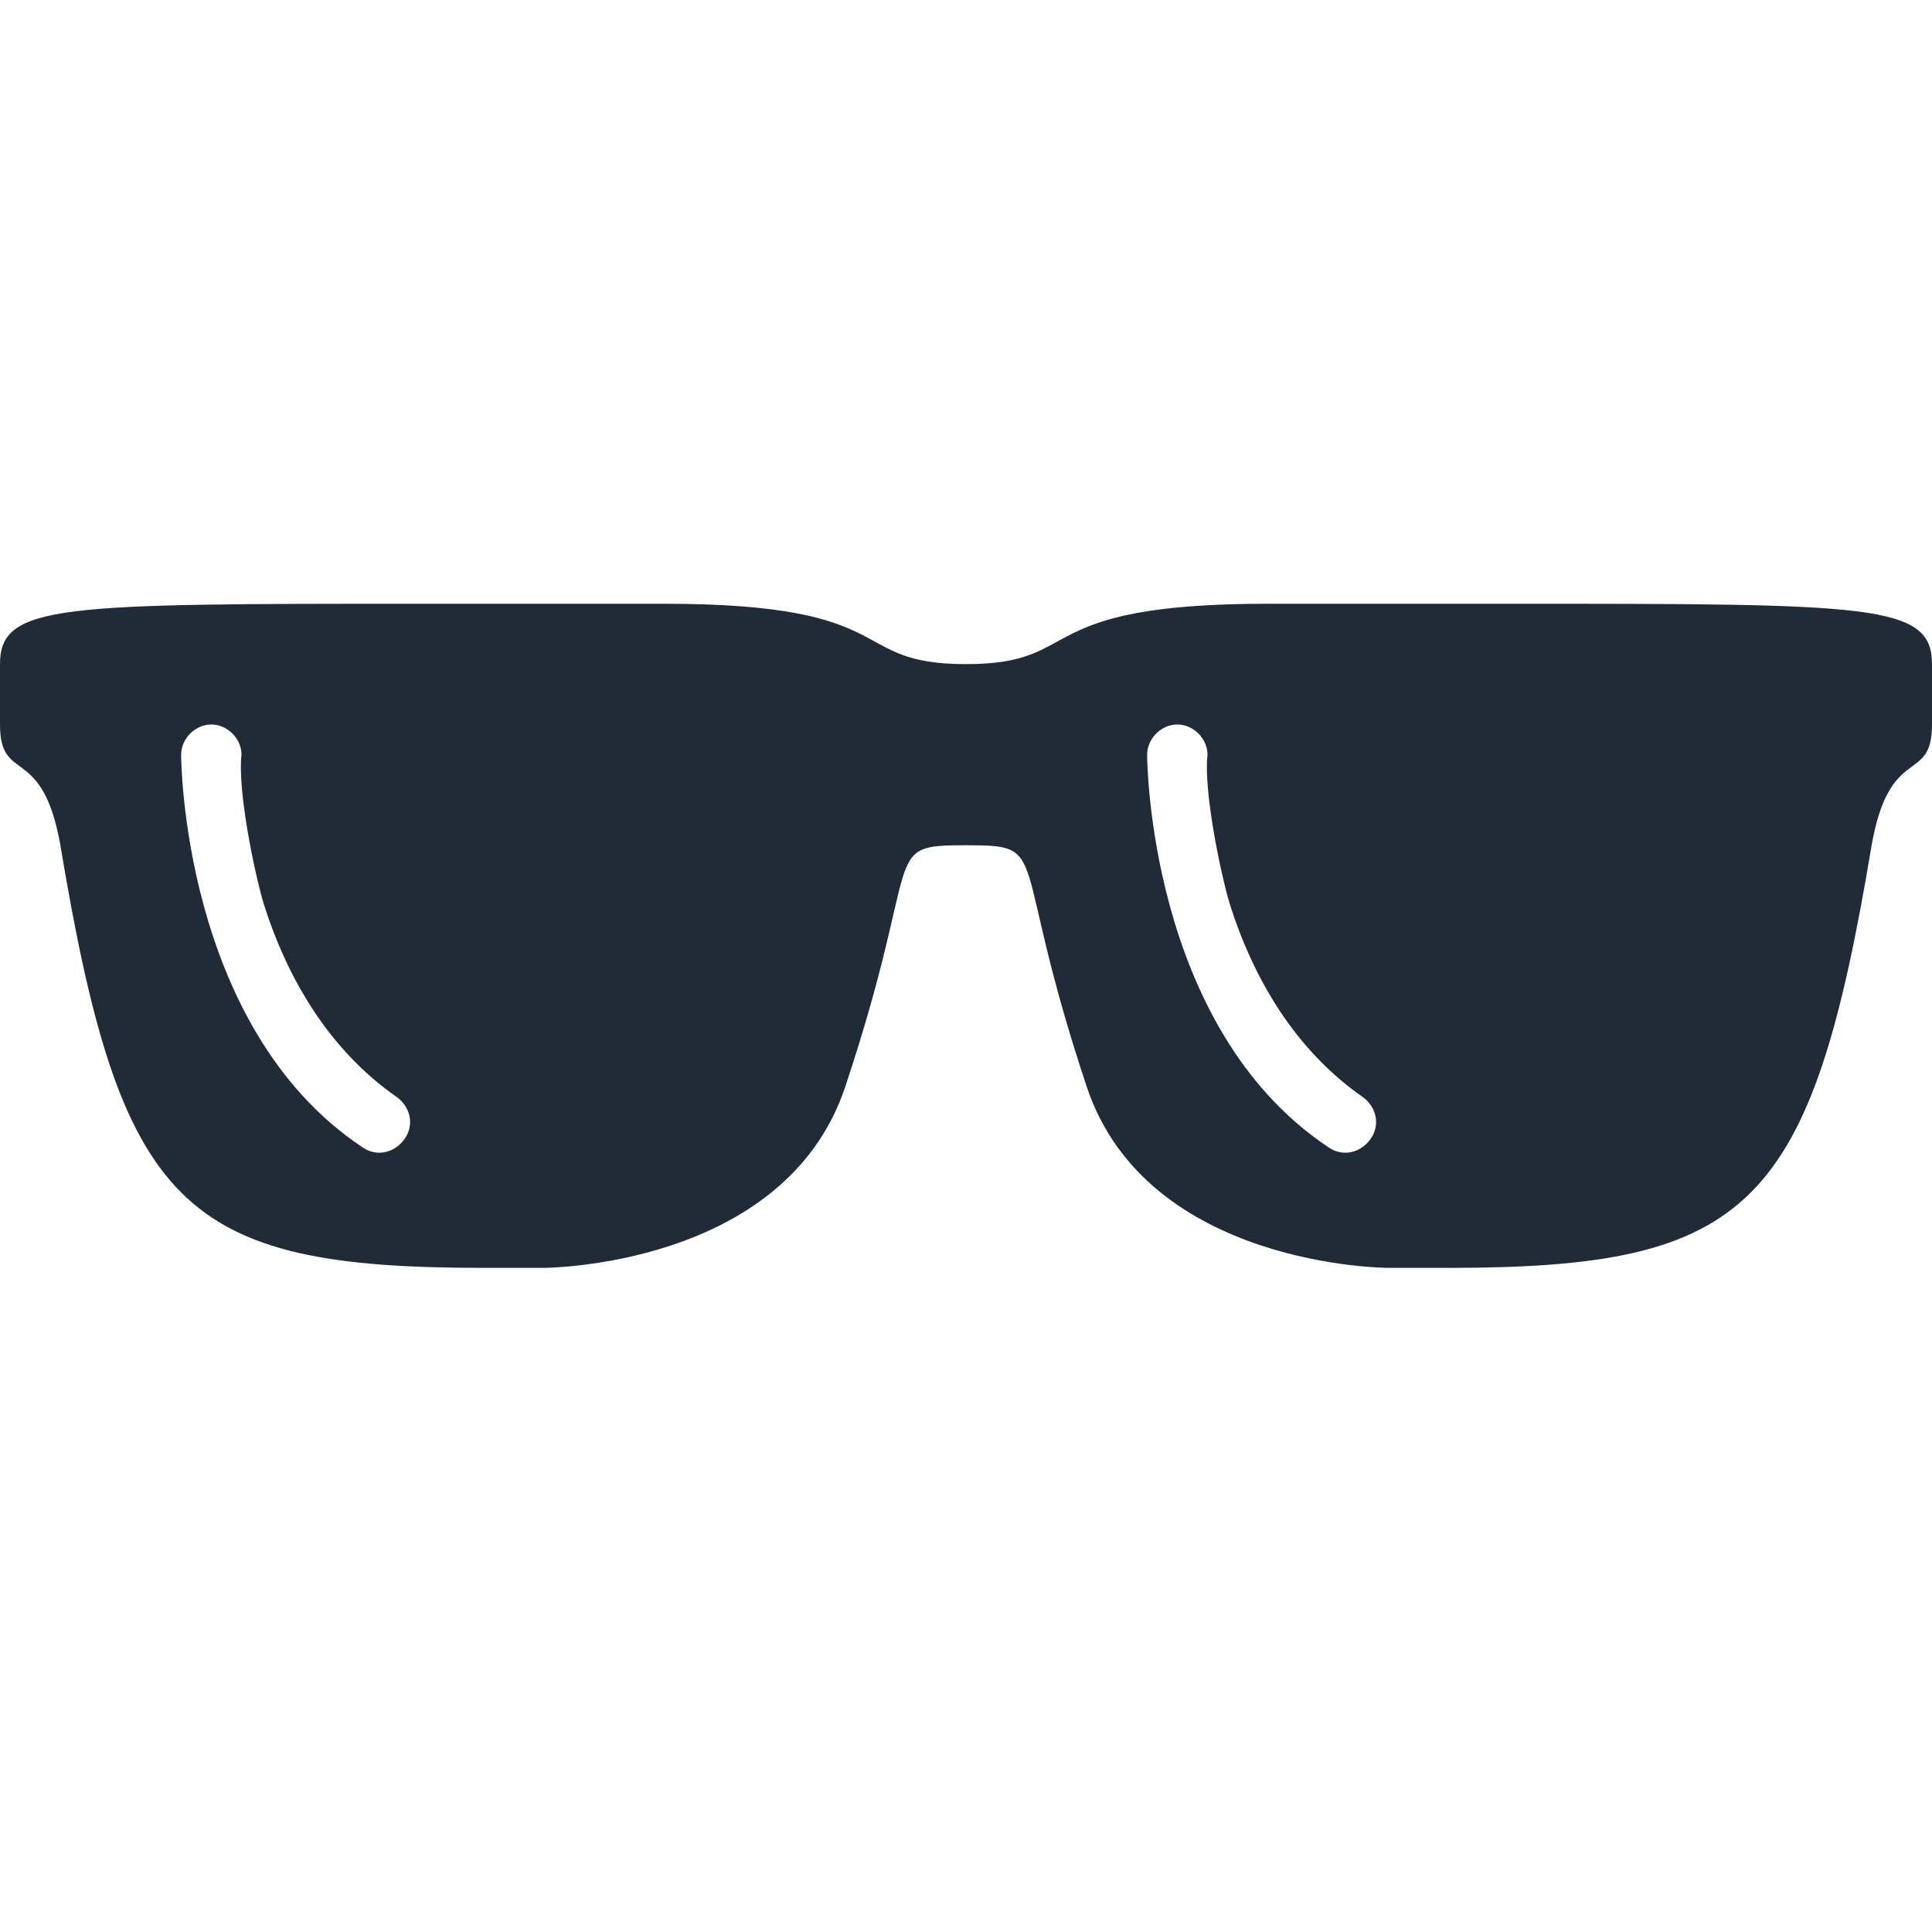 <svg xmlns="http://www.w3.org/2000/svg" enable-background="new 0 0 96 96" viewBox="0 0 96 96"><path fill="#202b37" fill-rule="evenodd" d="M75,30c0,0-9,0-12,0c-12,0-9,3-15,3s-3-3-15-3c-3,0-12,0-12,0C3,30,0,30,0,33v3c0,3,2.1,0.9,3,6
	c3,18,6,21,21,21c1.7,0,2.6,0,3,0c0,0,12,0,15-9c3.9-11.7,1.7-12,6-12s2.1,0.3,6,12c3,9,15,9,15,9c0.4,0,1.3,0,3,0c15,0,18-3,21-21
	c0.9-5.1,3-3,3-6v-3C96,30,93,30,75,30z M20.1,56.6c-0.5,0.7-1.4,0.9-2.1,0.4l0,0c-9-6-9-19.5-9-19.5l0,0l0,0c0-0.8,0.7-1.5,1.5-1.5
	s1.5,0.7,1.5,1.5l0,0l0,0c-0.2,1.7,0.6,5.7,1.1,7.4c1.2,3.8,3.3,7.3,6.6,9.6C20.4,55,20.6,55.9,20.1,56.6z M68.1,56.6
	c-0.5,0.7-1.4,0.9-2.1,0.4l0,0c-9-6-9-19.5-9-19.5l0,0l0,0c0-0.8,0.7-1.5,1.5-1.5s1.5,0.7,1.5,1.5l0,0l0,0c-0.2,1.7,0.6,5.7,1.1,7.4
	c1.2,3.8,3.3,7.3,6.6,9.6C68.4,55,68.6,55.9,68.1,56.6z" clip-rule="evenodd"/></svg>